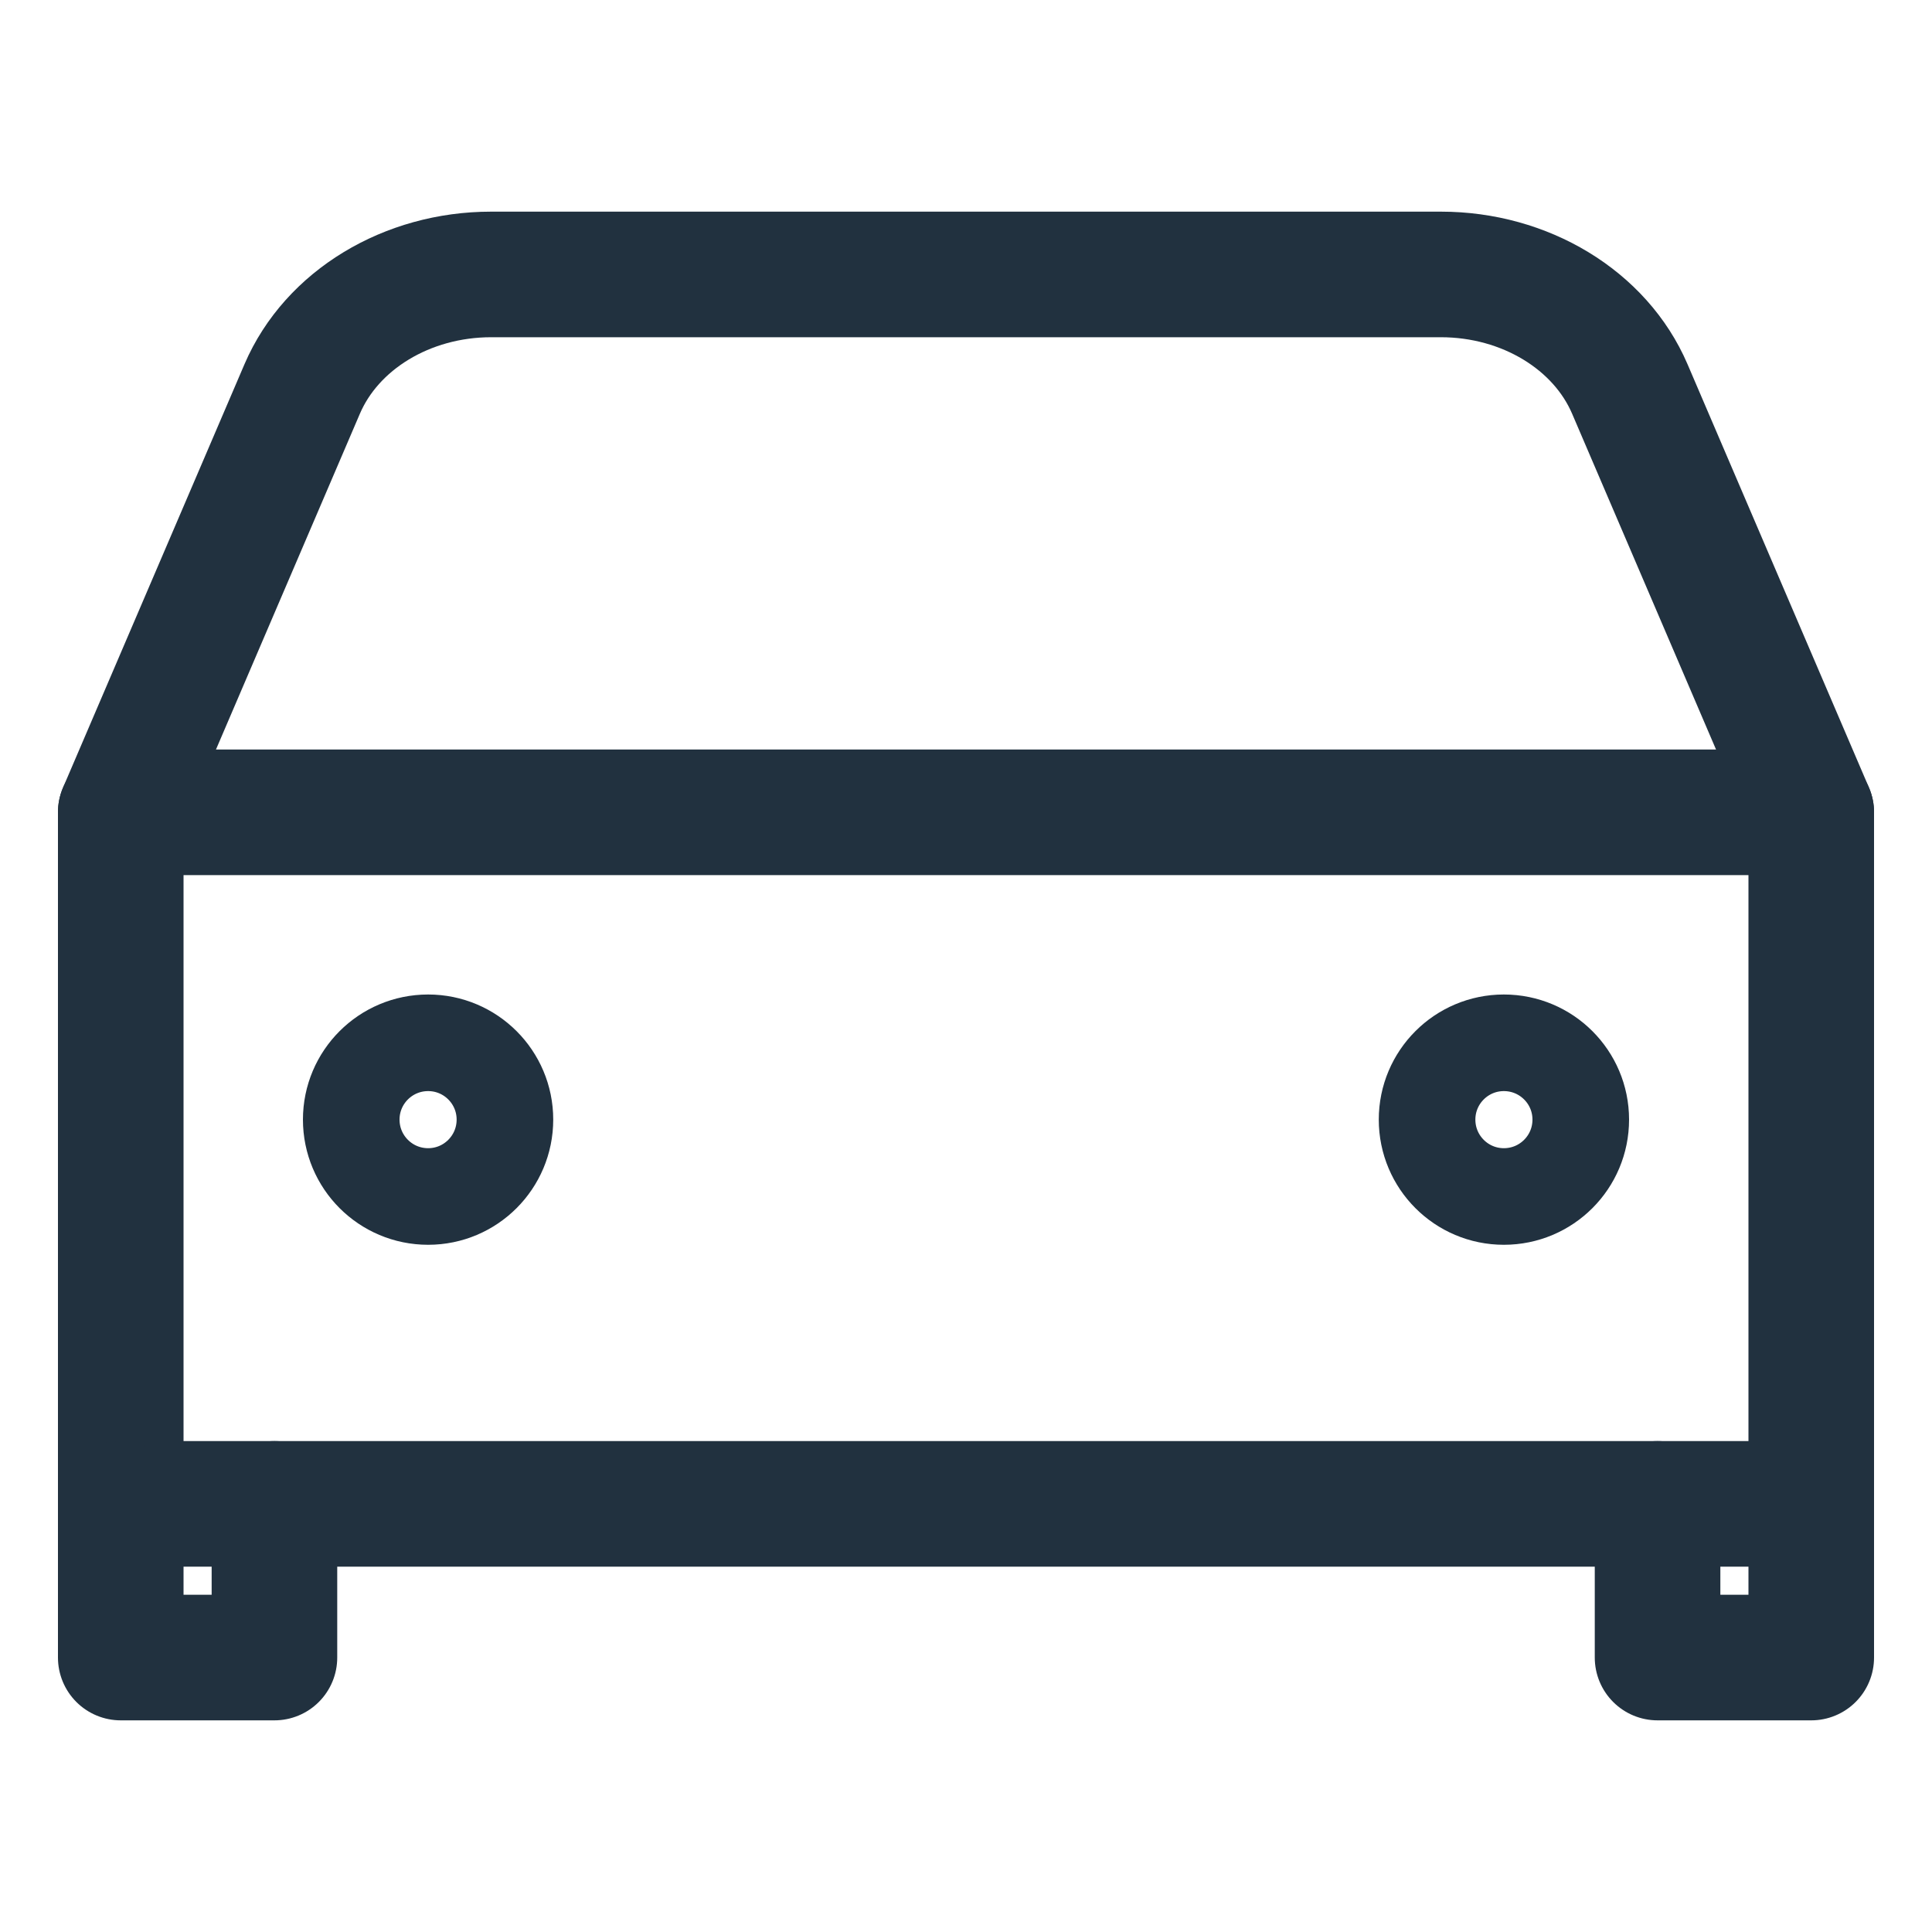 <svg width="20" height="20" viewBox="0 0 20 20" fill="none" xmlns="http://www.w3.org/2000/svg">
<path d="M1.25 8.409L3.128 4.027C3.434 3.313 4.213 2.841 5.084 2.841H14.916C15.787 2.841 16.566 3.313 16.872 4.027L18.75 8.409" stroke="#21313F" stroke-width="1.3" stroke-linecap="round" stroke-linejoin="round"/>
<path d="M18.75 8.409H1.25V15.568H18.75V8.409Z" stroke="#21313F" stroke-width="1.3" stroke-linecap="round" stroke-linejoin="round"/>
<path d="M2.841 15.568V17.159H1.25V15.568" stroke="#21313F" stroke-width="1.3" stroke-linecap="round" stroke-linejoin="round"/>
<path d="M18.75 15.568V17.159H17.159V15.568" stroke="#21313F" stroke-width="1.3" stroke-linecap="round" stroke-linejoin="round"/>
<path d="M4.432 12.386C4.871 12.386 5.227 12.03 5.227 11.59C5.227 11.151 4.871 10.795 4.432 10.795C3.992 10.795 3.636 11.151 3.636 11.59C3.636 12.03 3.992 12.386 4.432 12.386Z" stroke="#21313F" stroke-linecap="round" stroke-linejoin="round"/>
<path d="M15.568 12.386C16.008 12.386 16.364 12.03 16.364 11.59C16.364 11.151 16.008 10.795 15.568 10.795C15.129 10.795 14.773 11.151 14.773 11.59C14.773 12.03 15.129 12.386 15.568 12.386Z" stroke="#21313F" stroke-linecap="round" stroke-linejoin="round"/>
</svg>
